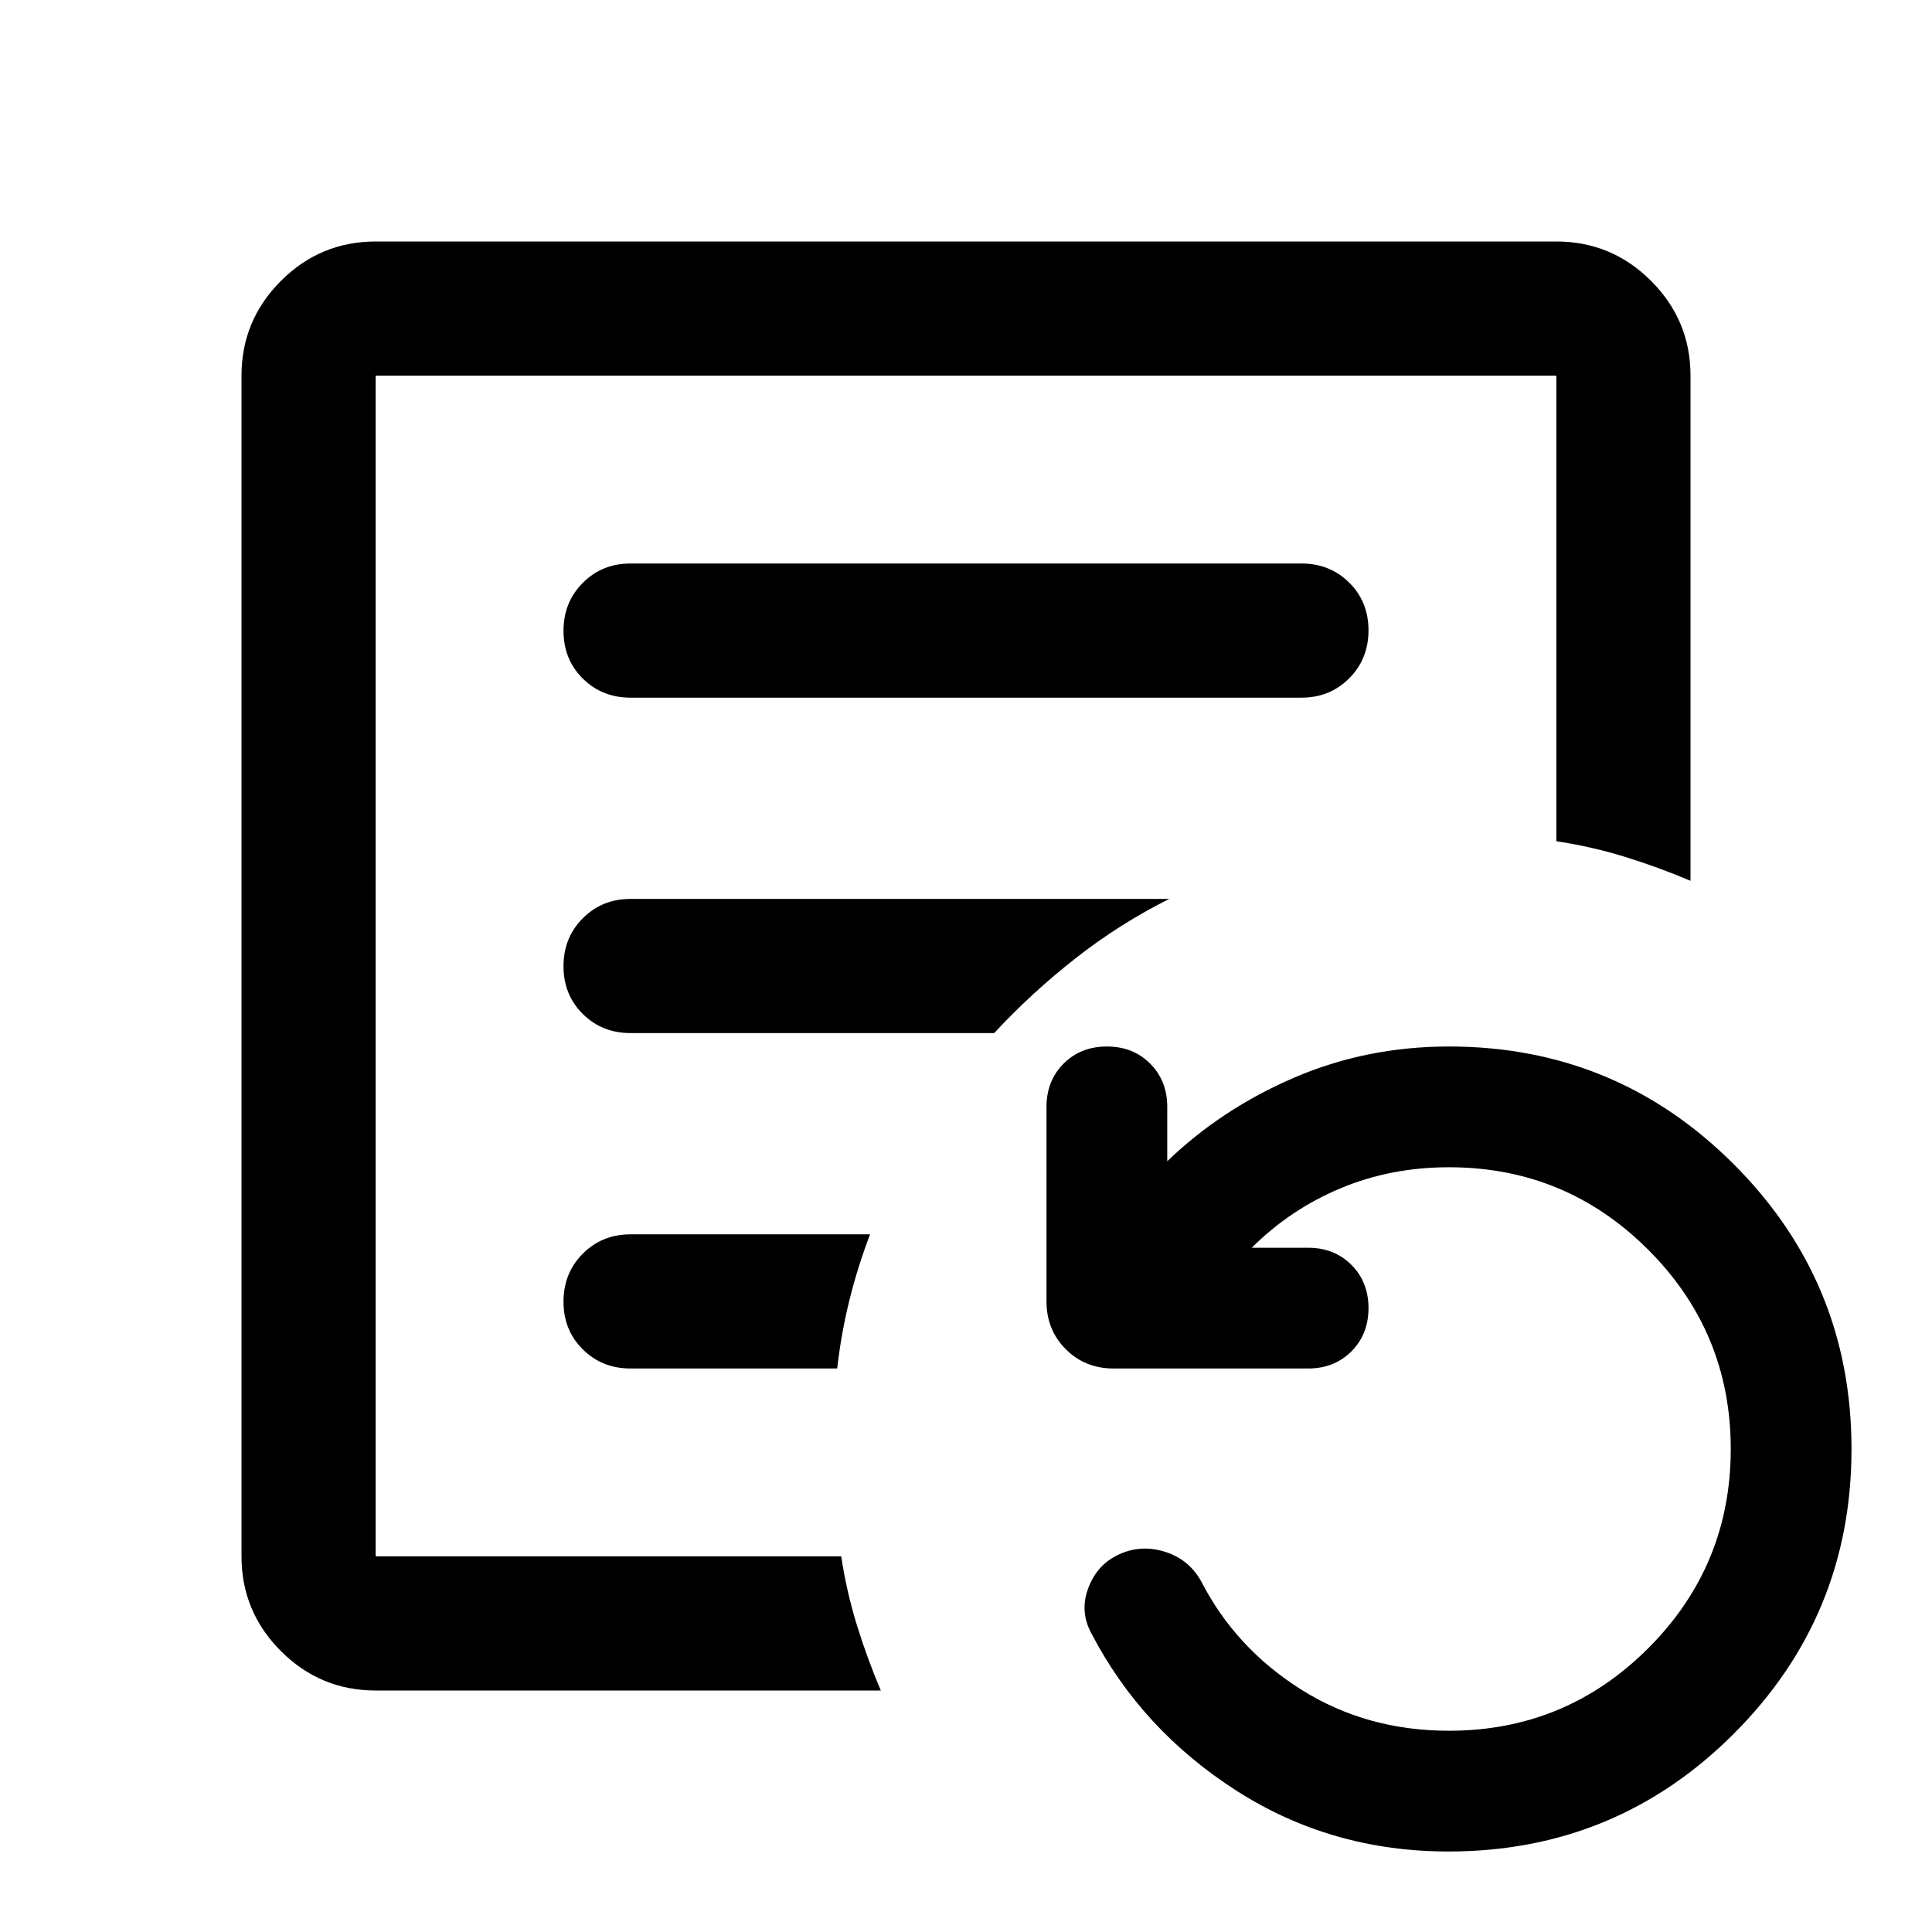 <svg xmlns="http://www.w3.org/2000/svg" height="40" viewBox="0 96 960 960" width="40"><path d="M719.765 1016q-58.165 0-105.298-30.167-47.134-30.166-72.134-78.166-6-11-1.5-22.765t15.5-16.667q11-4.902 22.834-1.068Q591 871 597 882q17 33 49.5 53.5T720 956q58 0 99-41t41-99q0-58-41-99t-99-41q-29 0-54 10.5T622 716h28q13 0 21.5 8.5T680 746q0 13-8.5 21.5T650 776h-96.667q-14.166 0-23.75-9.583-9.583-9.584-9.583-23.75V646q0-13 8.5-21.5T550 616q13 0 21.5 8.5T580 646v27q27-26 63-41.5t77-15.5q83 0 141.5 58.5T920 816q0 83-58.5 141.5T719.765 1016ZM186.666 869.334V282.666v586.668Zm460.001-426.668q14.166 0 23.75-9.617Q680 423.432 680 409.216q0-14.216-9.583-23.716-9.584-9.5-23.75-9.5H313.333q-14.166 0-23.75 9.617Q280 395.234 280 409.45q0 14.216 9.583 23.716 9.584 9.5 23.75 9.5h333.334ZM581 542.667H313.333q-14.166 0-23.75 9.617Q280 561.901 280 576.117q0 14.216 9.583 23.716 9.584 9.5 23.75 9.5h180.668q18.607-20.061 40.47-37.197Q556.334 555 581 542.667ZM432.334 709.334H313.333q-14.166 0-23.75 9.617Q280 728.568 280 742.784q0 14.216 9.583 23.716 9.584 9.5 23.75 9.5H416q2-17.667 6.15-34.277 4.149-16.61 10.184-32.389ZM186.666 936q-27.5 0-47.083-19.583T120 869.334V282.666q0-27.5 19.583-47.083T186.666 216h586.668q27.5 0 47.083 19.583T840 282.666v251.001q-15.667-6.667-32.333-11.833Q791 516.667 773.334 514V282.666H186.666v586.668H418q2.667 17.666 7.834 34.333Q431 920.333 437.667 936H186.666Z"/></svg>